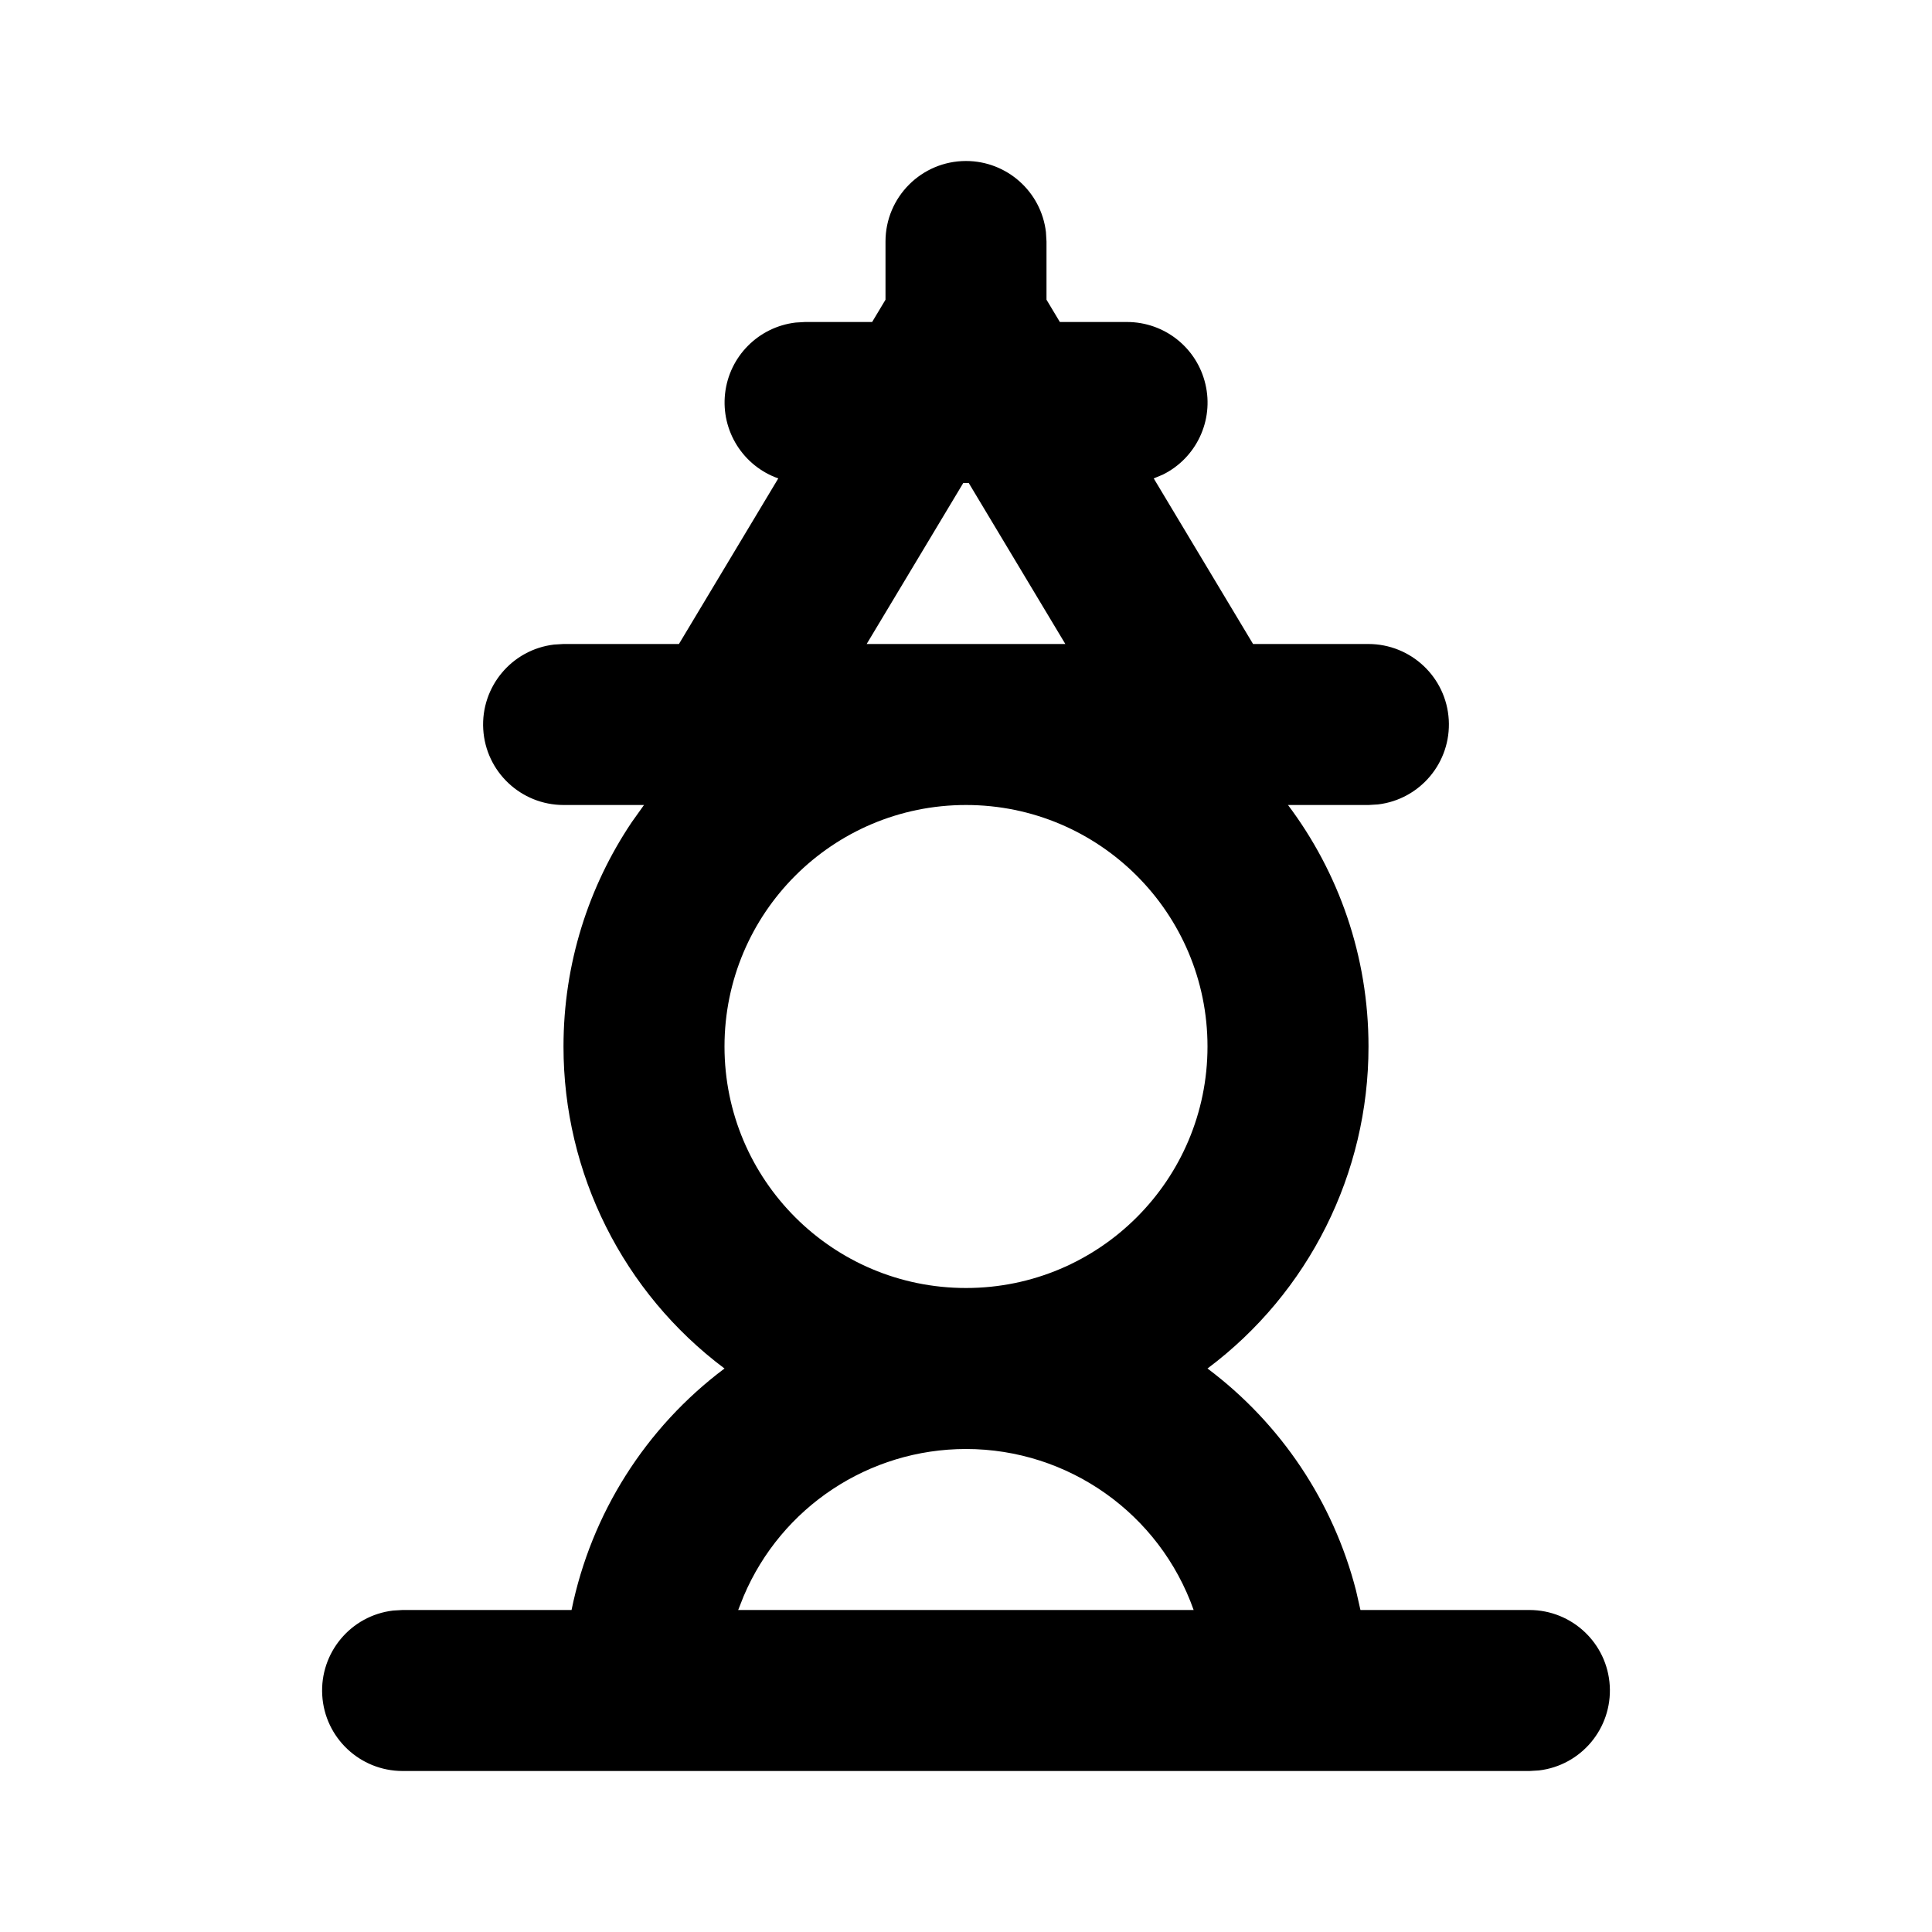 <svg xmlns="http://www.w3.org/2000/svg" width="24" height="24">
  <defs/>
  <path  d="M12,2 C12.507,2 12.934,2.38 12.993,2.883 L13,3 L13,3.723 L13.166,4 L14,4 C14.465,4 14.868,4.319 14.974,4.772 C15.081,5.224 14.861,5.69 14.445,5.896 L14.332,5.943 L15.566,8 L17,8 C17.529,8.001 17.966,8.413 17.997,8.941 C18.028,9.47 17.642,9.931 17.117,9.993 L17,10 L16,10 C16.628,10.836 17,11.874 17,13 C17.001,14.574 16.26,16.057 15,17 C15.911,17.683 16.562,18.656 16.845,19.758 L16.9,20 L19,20 C19.529,20.001 19.966,20.413 19.997,20.941 C20.028,21.47 19.642,21.931 19.117,21.993 L19,22 L5,22 C4.471,21.999 4.034,21.587 4.003,21.059 C3.972,20.53 4.358,20.069 4.883,20.007 L5,20 L7.1,20 C7.345,18.801 8.021,17.734 9,17 C7.74,16.057 6.999,14.574 7,13 C7,11.968 7.313,11.01 7.848,10.213 L8,10 L7,10 C6.471,9.999 6.034,9.587 6.003,9.059 C5.972,8.53 6.358,8.069 6.883,8.007 L7,8 L8.434,8 L9.668,5.943 C9.23,5.788 8.956,5.352 9.007,4.89 C9.058,4.428 9.421,4.062 9.883,4.007 L10,4 L10.834,4 L11,3.723 L11,3 C11,2.448 11.448,2 12,2 Z M12,10 C10.343,10 9,11.343 9,13 C9,14.657 10.343,16 12,16 C13.657,16 15,14.657 15,13 C15,11.343 13.657,10 12,10 Z M12,18 C10.796,18 9.708,18.72 9.238,19.828 L9.17,20 L14.828,20 C14.404,18.802 13.271,18 12,18 Z M12.034,6 L11.966,6 L10.766,8 L13.234,8 Z"/>
</svg>

